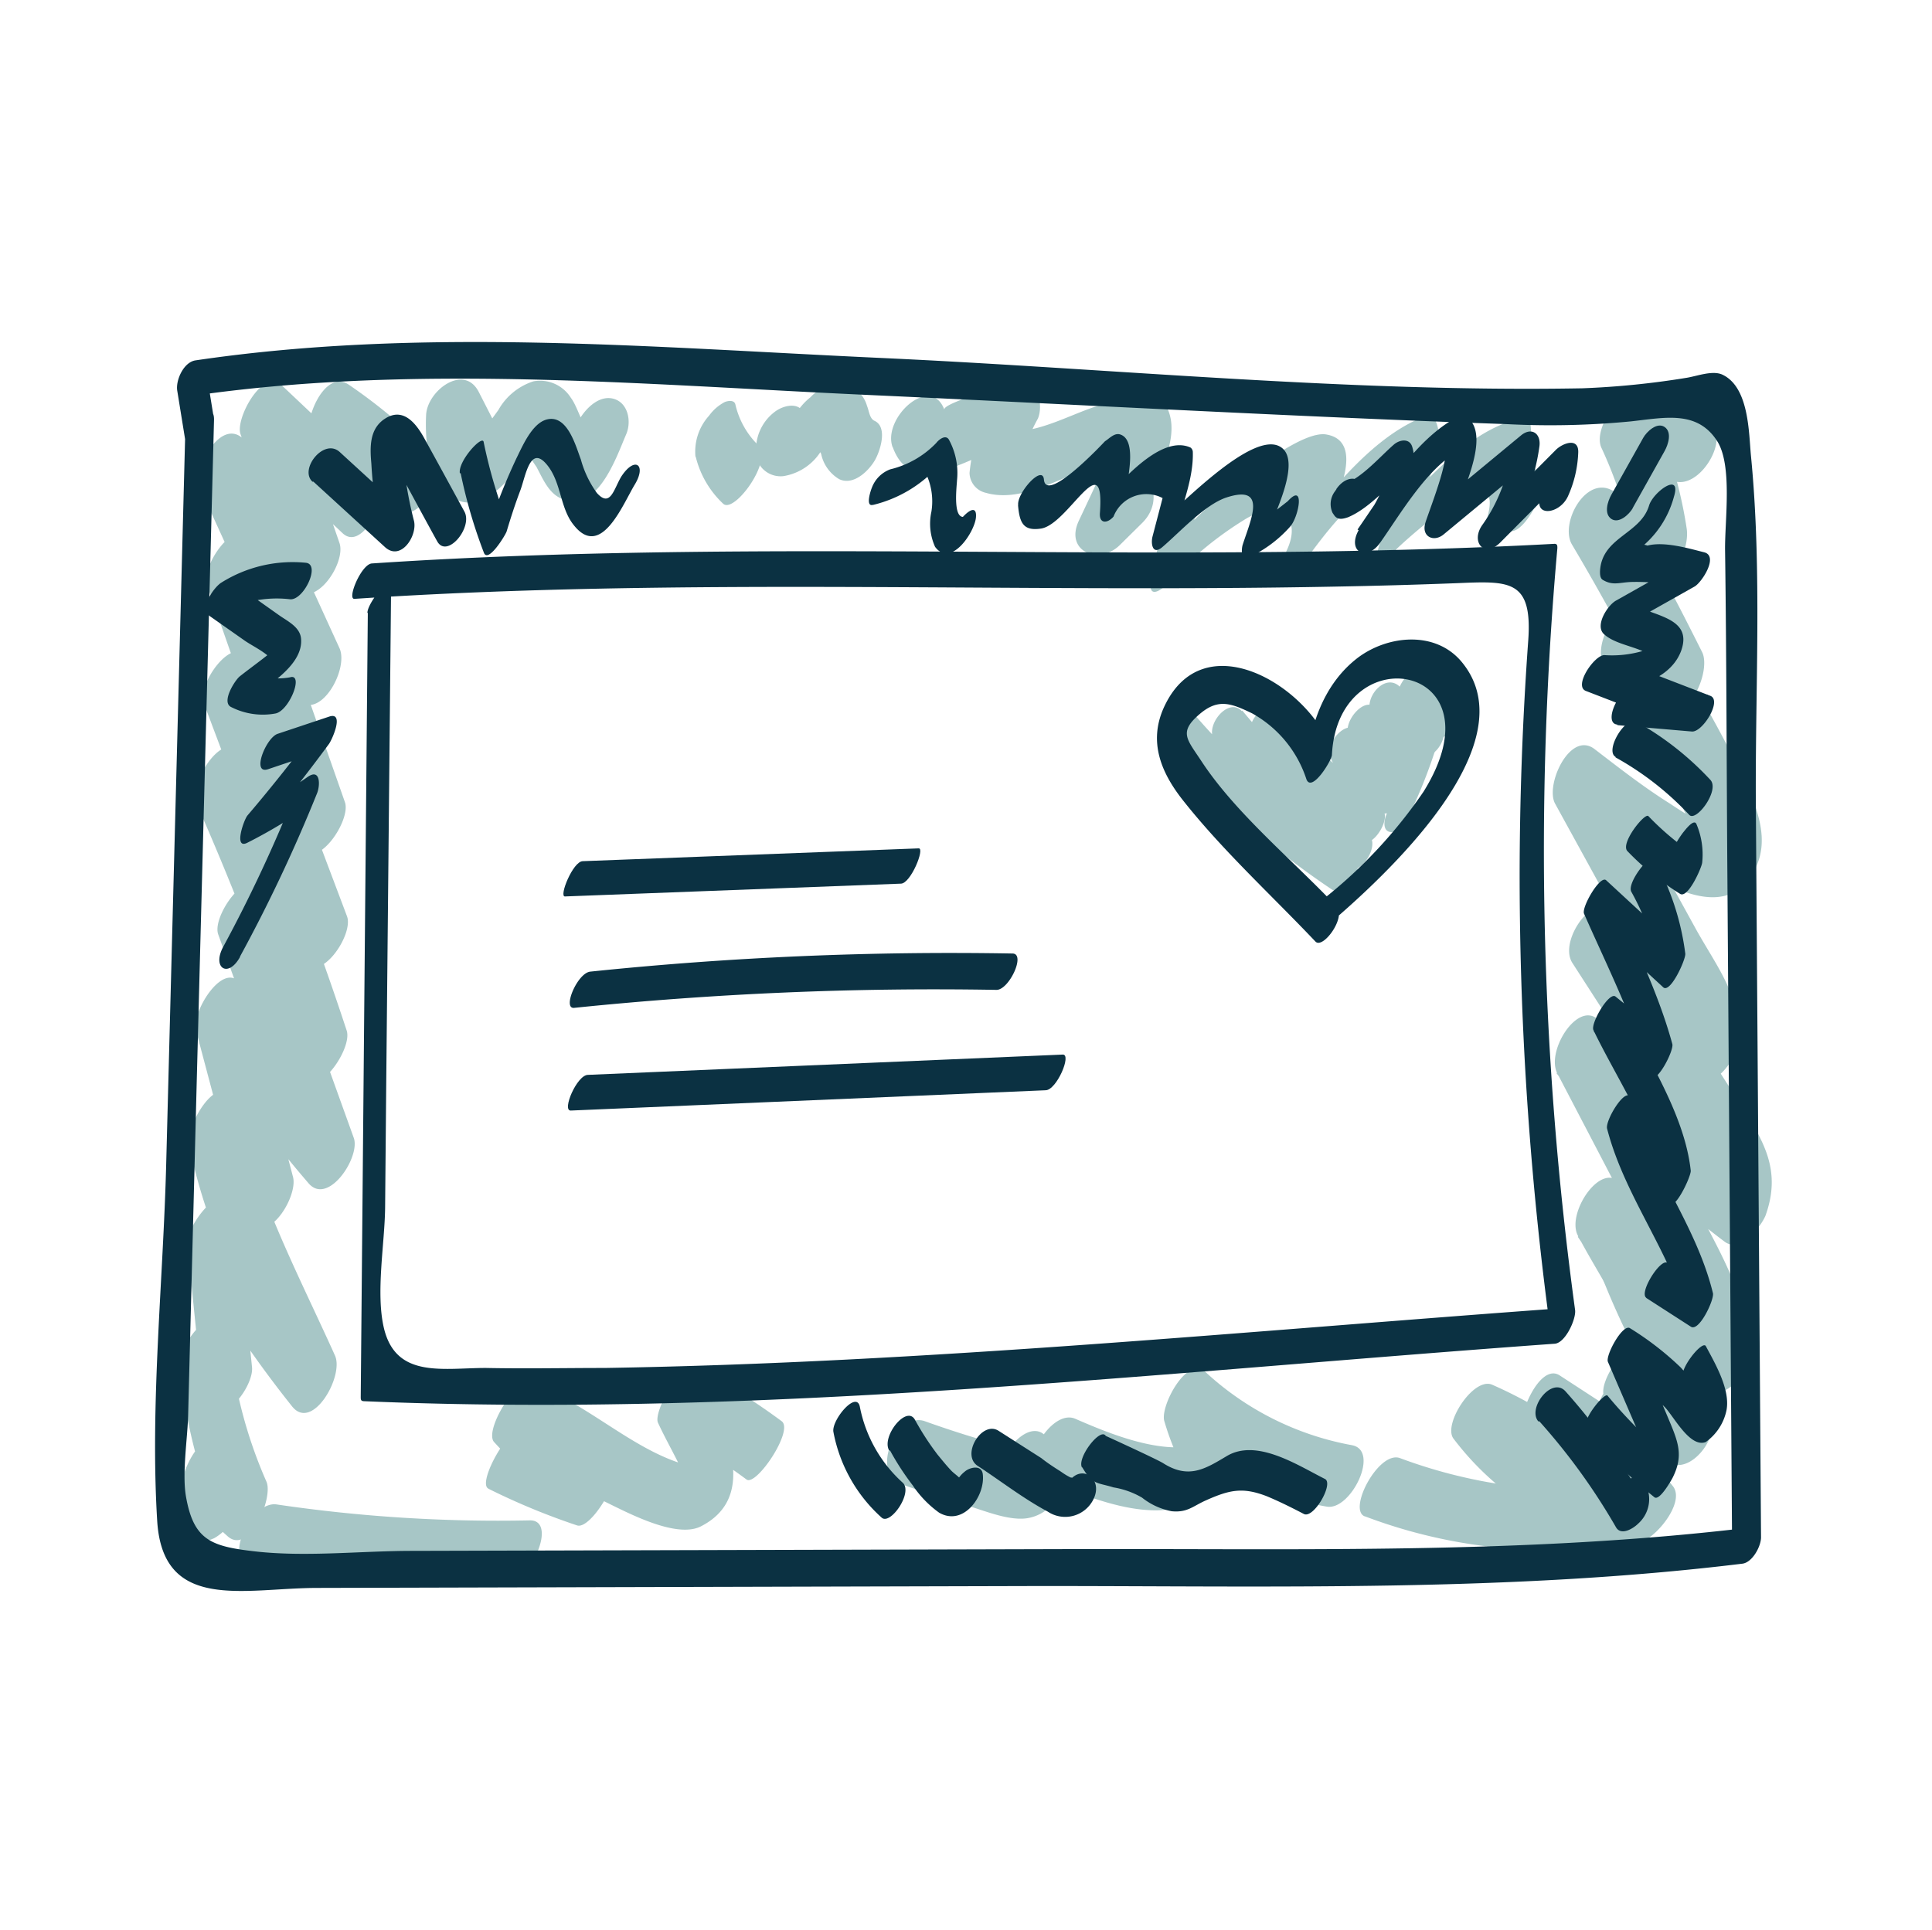 <svg xmlns="http://www.w3.org/2000/svg" viewBox="0 0 141.82 141.73"><defs><style>.cls-1{fill:#a7c6c6;}.cls-2{fill:#0b3142;}</style></defs><title>Icon</title><g id="Icons_to_export" data-name="Icons to export"><path class="cls-1" d="M13.76,112.24l.05.2c.24.9,1,.86,1.72.58l.19-.08a3.55,3.55,0,0,0,1.77-3.52l-.68-2.84-3,3.61,2.89,2.6c1.59,1.44,3.38-2.81,2.86-4a33.75,33.75,0,0,1-2.73-10.53l-3.37,2.84a9.87,9.87,0,0,0,1.67,2.14c1.37,1.54,3.5-1.54,3.37-2.85l-1.12-11L14,92.21a82.17,82.17,0,0,0,7.44,11.05c1.49,1.88,3.83-2.22,3.15-3.73-2.7-6-5.92-12-7.19-18.46L14,84.4a47.26,47.26,0,0,0,4.18,5.36c1.54,1.69,3.7-1.94,3.33-3.34L17.89,72.65,14.57,76a94.31,94.31,0,0,0,8.08,10.88c1.44,1.68,3.82-1.93,3.32-3.33l-6.44-17.9L16.21,69,22.13,79c1.11,1.88,3.76-2,3.32-3.33C23.18,68.76,20.57,62,17.63,55.34l-3.15,3.73a103.13,103.13,0,0,0,7.67,11.54c1.33,1.74,3.84-2,3.32-3.34l-7-18.57L15.13,52,22,62.23c1.23,1.83,3.79-2,3.32-3.33L18.69,40l-3.32,3.33a54,54,0,0,0,6.4,8c1.68,1.74,3.86-2.19,3.15-3.74l-7-15.32L14.76,36l6.84,7.21c1.52,1.59,3.82-1.89,3.32-3.34L21.15,28.94l-3,3.61,7,6.6c1.46,1.37,3.24-2.58,3-3.61a35.12,35.12,0,0,0-2.25-7l-2.86,4a35.87,35.87,0,0,1,5.73,4.79c1.56,1.62,4.44-2.4,3.15-3.73a39.43,39.43,0,0,0-6.31-5.35c-1.81-1.23-3.4,2.75-2.86,4a30.16,30.16,0,0,1,1.91,6.24l3-3.61-7-6.61c-1.37-1.28-3.42,2.5-3,3.62l3.77,10.93,3.33-3.33-6.85-7.21c-1.67-1.76-3.86,2.19-3.15,3.73l7,15.33,3.15-3.74a53.35,53.35,0,0,1-6.39-8c-1.2-1.83-3.8,2-3.33,3.34l6.65,19,3.32-3.34L18.28,48.3c-1.22-1.81-3.84,2-3.32,3.33l7,18.58,3.32-3.33a104.53,104.53,0,0,1-7.67-11.54c-1.11-1.93-3.86,2.14-3.15,3.73q4.23,9.6,7.48,19.55l3.32-3.34-5.92-10c-1.09-1.85-3.81,2-3.32,3.33l6.44,17.91,3.32-3.34a94.31,94.31,0,0,1-8.08-10.88c-1.23-1.92-3.66,2-3.32,3.33l3.66,13.78L21.38,86a45.09,45.09,0,0,1-4.18-5.36c-1.32-2-3.56,2.11-3.33,3.34,1.33,6.76,4.73,13,7.54,19.25l3.15-3.73a82.27,82.27,0,0,1-7.44-11.06c-1-1.84-3.48,1.76-3.37,2.85l1.11,11,3.38-2.85a9.87,9.87,0,0,1-1.67-2.14c-1.2-1.75-3.48,1.71-3.38,2.85a39.38,39.38,0,0,0,3.18,12.3l2.87-4-2.89-2.61c-1.46-1.32-3.29,2.55-3,3.61l.68,2.85,1.77-3.51-.19.07,1.72.58-.05-.19c-.63-2.41-4,1.16-3.49,2.93Z"/><path class="cls-1" d="M18.49,115a110,110,0,0,0,18.58,1.16c1.93,0,3.89-4.58,1.81-4.53a111.1,111.1,0,0,1-18.58-1.17c-1.89-.27-4,4.22-1.81,4.54Z"/><path class="cls-1" d="M35.84,109.3A50.18,50.18,0,0,0,42.36,112c1,.34,3.36-3.56,2.58-4.29-2.12-2-4.14-4-6.09-6.12l-2.58,4.29c2.95.85,5.35,3,8.1,4.36,1.62.78,5.25,2.76,7.08,1.83,4.81-2.46,1.06-8.52-.35-11.55l-2.69,4.11a48.12,48.12,0,0,1,6.39,4c.71.52,3.49-3.6,2.58-4.28a47.75,47.75,0,0,0-6.39-4c-.93-.5-3.06,3.33-2.69,4.11,1,2.19,2.67,4.64,2.85,7.07l.8-2.32-.28.47,1.68-1.8c-5.48.4-9.63-4.89-14.5-6.29-1.06-.3-3.31,3.49-2.58,4.29,1.95,2.12,4,4.16,6.09,6.12l2.58-4.29A48.29,48.29,0,0,1,38.42,105c-1-.49-3.4,3.87-2.58,4.29Z"/><path class="cls-1" d="M66.24,109q2.27.81,4.58,1.49c1.33.38,3.06,1.14,4.45,1a3.07,3.07,0,0,0,2.65-2.38c.4-1.41-.22-2.28-1-3.45-1.29-2.06-4.44,1.79-3.27,3.66.26.7.4.73.45.12l1.79-2.46c.81-.08.78-.17-.08-.27l-1.34-.33c-.67-.17-1.33-.36-2-.55-1.54-.44-3.07-.94-4.58-1.48-2-.73-4.1,3.74-1.7,4.6Z"/><path class="cls-1" d="M76.35,108.45c3.05,1.31,8.54,3.77,11.64,1.55s1.86-5.62.9-8.63l-3,3.63a22.78,22.78,0,0,0,11.5,5.62c1.76.32,3.94-4.12,1.85-4.51a21.5,21.5,0,0,1-10.77-5.39c-1.35-1.22-3.34,2.57-3,3.63a20,20,0,0,0,1.18,3.07l1.7-1.49c-2.77,1.09-7-.71-9.42-1.76-1.81-.78-4.25,3.57-2.58,4.28Z"/><path class="cls-1" d="M100.21,111.34a38.25,38.25,0,0,0,20.1,1.91c1.15-.19,3.44-2.93,2.49-4.13l-.9-1.13-.24,1.9c4.45-9.08,2.53-18.45-.43-27.68l-3,3.83a60.11,60.11,0,0,1,2.13,7.7c.41,2,3.47-1.71,3.18-3.12a64.64,64.64,0,0,0-2.32-8.41c-.47-1.33-3.46,2.35-3,3.83,2.5,7.79,4.72,16.12.92,23.89-.2.41-.6,1.45-.24,1.89l.89,1.13,2.49-4.13a37.06,37.06,0,0,1-19.51-1.76c-1.57-.58-3.87,3.81-2.58,4.28Z"/><path class="cls-1" d="M117.3,93a61.2,61.2,0,0,0,5.92,11.63l3-3.81-3.4-4.26c-1.14-1.43-4,2.6-3,3.81l3.4,4.26c1.15,1.45,3.85-2.53,3-3.81a61.2,61.2,0,0,1-5.92-11.63c-.54-1.42-3.61,2.26-3,3.81Z"/><path class="cls-1" d="M117.79,102.39c.38,2.17.7,4.33,1,6.51l2.58-3.77c-1.3-.12-2.55-1.31-3.59-2L114.51,101c-1.47-1-3.15,3-2.79,4.06a24.28,24.28,0,0,0,2.64,5.36l2.79-4.05a32.38,32.38,0,0,0-7.64-4.71c-1.39-.55-3.65,3-2.79,4a20.86,20.86,0,0,0,5.73,5.19c1.7,1,4.72,2.71,6.78,2.3,1.79-.35,3-2.68,3.13-4.35.15-2.62-1.21-5.81-2.14-8.21-.52-1.35-3.58,2.32-3,3.83a37.93,37.93,0,0,1,1.3,3.9c.15.58.29,1.16.41,1.75,0,1.11.21,1.17.56.16l1.59-1.57c-1.75.6-5-1.39-6.4-2.29a19.33,19.33,0,0,1-5-4.53l-2.79,4a32.84,32.84,0,0,1,7.64,4.71c1.22.93,3.47-3,2.79-4a24.36,24.36,0,0,1-2.64-5.37l-2.79,4.06c2.13,1.41,4.83,4.06,7.43,4.3,1.41.12,2.72-2.63,2.58-3.78-.26-2.18-.57-4.35-1-6.51s-3.45,1.67-3.2,3.11Z"/><path class="cls-1" d="M118.61,103.77l3.61,3.39c1.37,1.29,3.3-.77,3.44-2.21.58-6.06-3.91-12.6-6.62-17.83l-3.22,3.69a69.37,69.37,0,0,0,9.16,11c1.55,1.5,3.6-1.26,3.49-2.78-.31-3.94-2.2-7.08-4-10.54l-7-13.39-3.21,3.7A61.83,61.83,0,0,0,126.6,91.17c1.14.86,2.66-1.09,3-1.92,1.19-3.33-.12-5.46-1.92-8.29-3-4.68-6-9.31-9-14l-3.21,3.7a32.78,32.78,0,0,0,8.94,8.55c1.38.9,3-1.4,3.12-2.51.46-3.28-1.41-5.57-3-8.41l-7.15-13-2.89,4C117.39,61.51,126.34,70,129,63.43c1.07-2.64-.76-5.66-1.86-8A93.33,93.33,0,0,0,121,45.11l-2.89,4,3.94,2.78c1.89,1.34,3.57-2.62,2.9-4-2-4-4-7.82-6.3-11.62l-2.89,4a40.53,40.53,0,0,0,4.95,2.09c2,.69,3.35-1.92,3.1-3.57A32.51,32.51,0,0,0,121.16,30l-2.68,3.72a17.46,17.46,0,0,1,4.27,1.55c2,.92,4.49-3.4,2.58-4.28a31.05,31.05,0,0,0-5.1-1.84c-1.52-.4-3.27,2.43-2.68,3.72a32.51,32.51,0,0,1,2.65,8.78l3.09-3.58a40.53,40.53,0,0,1-5-2.09c-1.94-1-3.8,2.47-2.9,4,2.25,3.79,4.34,7.65,6.29,11.61l2.9-4-3.94-2.78c-1.77-1.24-3.81,2.6-2.9,4,1.21,1.85,2.43,3.7,3.56,5.61,1.22,2.06,2,5.25,3.54,7q.94,3.42.63-.69A30.62,30.62,0,0,1,122.58,59c-1.93-1.21-3.73-2.62-5.53-4s-3.64,2.63-2.9,4l4.77,8.69c1.23,2.26,5.25,7.28,4.9,9.8L126.94,75a30.46,30.46,0,0,1-8.31-8c-1.37-1.92-4.3,2-3.21,3.7l5.5,8.53c1.15,1.79,6,7.51,5.31,9.58l3-1.91A58.94,58.94,0,0,1,117.52,75.1c-1.49-2-4.08,2-3.21,3.7l5.22,10c1.91,3.68,4.85,7.85,5.18,12l3.48-2.78a68.71,68.71,0,0,1-9.15-11c-1.36-2-4.1,2-3.22,3.69,2,3.85,6.61,10.3,6.17,14.88l3.44-2.22-3.61-3.39c-1.76-1.65-4.67,2.33-3.21,3.69Z"/><path class="cls-1" d="M31.89,33l1.16,1.81c1.28,2,4.41-1.49,3.54-3.2l-1.44-2.82c-1.08-2.13-3.77-.12-3.87,1.66-.1,1.95.15,5.31,2.26,6.26,2.29,1,4.4-2.24,5.47-3.73q.35-.47.66-1l-1.23.65a9.72,9.72,0,0,0,.94,1.65c.45.83.87,1.9,1.79,2.31,2.67,1.19,4.06-3,4.79-4.69.42-.95.15-2.39-1-2.64s-2.24,1-2.67,2a17.72,17.72,0,0,1-.95,2.08l1.36-1.25-.43.2,1.46,0c-.85-.44-1.24-2.32-1.83-3.09a2.67,2.67,0,0,0-2.75-1.2,4.54,4.54,0,0,0-2.57,2.11c-.48.66-.94,1.31-1.47,1.92q1.44.7.39-.57a3.49,3.49,0,0,1-.27-1.63L31.37,31.6l1.44,2.81,3.54-3.2L35.19,29.4c-1.35-2.13-4.54,1.7-3.3,3.64Z"/><path class="cls-1" d="M51.08,33.57a7,7,0,0,0,2,3.41c.81.78,3.71-3.2,2.58-4.29a6.08,6.08,0,0,1-1.68-3c-.09-.35-.56-.26-.78-.17a3.31,3.31,0,0,0-1.15,1,3.93,3.93,0,0,0-1,3Z"/><path class="cls-1" d="M55.5,33.51a1.84,1.84,0,0,0,2,1.45A4,4,0,0,0,60.34,33c0-.05.45-.53.44-.64.18-.24.08-.2-.32.12-.13.24-.26.32-.41.24s.2.52.23.62a2.82,2.82,0,0,0,1.32,1.84c1,.48,2.09-.51,2.6-1.35.39-.65,1-2.46,0-2.93-.37-.17-.39-.68-.56-1.11a2.3,2.3,0,0,0-1.35-1.5,2.94,2.94,0,0,0-2.8.88,4.48,4.48,0,0,0-1.22,1.49c-.18.27-.22.33-.11.18.31-.54.62-.63.93-.26-.26-1.15-1.58-.86-2.26-.31a3.46,3.46,0,0,0-1.3,3.21Z"/><path class="cls-1" d="M65.53,32.82c1.46,4.06,5.94.45,8.5-.09l-1.51-2.65a13,13,0,0,0-1.35,4.64,1.53,1.53,0,0,0,1.18,1.46c3.45,1,7.21-2.54,10.63-2.48l-1.07-.93c.22-.89.1-.73-.36.46l-.71,1.5L79.2,38.22c-1.08,2.27,1.47,3.31,3,1.8l1.66-1.64c2-2,0-5.24-2.31-2.94l-1.66,1.64,3,1.8C84,36.53,86.93,32.7,85.7,30c-.17-.39-.57-.93-1.07-.93a13.67,13.67,0,0,0-4.09.75c-1.77.51-4.76,2.22-6.53,1.72L75.19,33a13.54,13.54,0,0,1,1-2.27c.42-1,0-3-1.51-2.65-.47.09-5.53,1.51-5.36,2-1-2.66-4.57.61-3.8,2.75Z"/><path class="cls-1" d="M85.35,39.21a14.49,14.49,0,0,0-.85,3.37c-.26,1.39.65.87,1.29.19a25.88,25.88,0,0,1,5.62-4.65c2.46-1.5,4.4-.16,2.87,2.64-1.07,2,0,2.42,1.26.76.77-1,3.21-4.55,4.67-5,3.05-.82,1.46,2.09,1,3.63s.76.76,1.28.19c.27-.3,8.2-7.64,6.67-2.28-.1.35-.2.92.3.94l1.49,0c1.23,0,3.17-4.31,2.14-4.34s-.5-2.89-.81-3.77a.27.27,0,0,0-.34-.21c-3.56.53-7,4.26-9.27,6.79l1.28.18c.58-1.9,2.61-5.36,1.16-7.18l-.22,0c-4,1.33-7.46,5.85-9.93,9.1l1.26.76c.84-1.54,4.67-7.84,1.13-8.43-1.62-.27-5.11,2.49-6.26,3.31A35.47,35.47,0,0,0,86,39.93l1.29.18a14,14,0,0,1,.84-3.37c.7-2.2-2.43,1.49-2.74,2.47Z"/><path class="cls-1" d="M85.92,54.89a60.37,60.37,0,0,0,11.82,10.4c1.17.79,2.39-1.45,1.76-2.38a99.8,99.8,0,0,0-8.32-10.67c-1-1.16-2.84,1.13-2,2.18a59.88,59.88,0,0,0,9.57,9.26c1,.77,2.33-1.25,1.91-2.12A35.19,35.19,0,0,0,94,52.17c-1.1-1.11-2.9,1.17-2,2.18a73.86,73.86,0,0,0,7.66,7.35c.92.76,2.06-1,2-1.81A16.83,16.83,0,0,0,99.93,54L97.81,56A33,33,0,0,0,101,59.41c1.13,1.08,2.37-.86,2.12-1.93a25.35,25.35,0,0,0-1.81-5.12l-2.12,1.93a21,21,0,0,0,2.91,3.4c1,.93,2.29-.57,2.19-1.62a17.94,17.94,0,0,0-1.35-5.39l-2.12,1.93,3,2.67c1,.91,2.26-.55,2.18-1.61a7.51,7.51,0,0,0-1.28-3.89l-1.76,2.38L105.13,54c1.06.89,2.66-1.64,1.54-2.57l-2.23-1.86c-1.11-.92-2.33,1.48-1.77,2.38l.87,2.73,2.19-1.61-3-2.67c-1.07-1-2.59.8-2.12,1.93a16.36,16.36,0,0,1,1.22,4.76L104,55.5a21,21,0,0,1-2.91-3.4C100.3,50.9,98.52,53,99,54a25.67,25.67,0,0,1,1.81,5.11l2.12-1.92a32,32,0,0,1-3.14-3.45c-.9-1.14-2.64.91-2.12,1.93a14.69,14.69,0,0,1,1.62,5.23l2-1.8a68.93,68.93,0,0,1-7.23-7l-2,2.18a33.51,33.51,0,0,1,6.37,8.88l1.9-2.12a57.67,57.67,0,0,1-9.14-8.87l-2,2.18A100.92,100.92,0,0,1,97.52,65.1l1.77-2.38a57.84,57.84,0,0,1-11.39-10c-1-1.17-2.88,1.16-2,2.19Z"/><path class="cls-1" d="M103.47,59.79a37.11,37.11,0,0,0,1.86-4.64c.16-.5,0-1.13-.62-1s-1.1,1.05-1.29,1.62a30.84,30.84,0,0,1-1.61,3.95c-.2.4-.37,1.28.25,1.37s1.2-.87,1.41-1.3Z"/><path class="cls-2" d="M13.59,32.1,12.2,85.45c-.22,8.64-1.19,17.62-.66,26.23.42,6.69,6.36,4.93,11.68,4.91l53.29-.14c17.13,0,34.36.44,51.39-1.64.74-.09,1.37-1.28,1.37-1.93l-.38-53.76c-.06-8.48.47-17.21-.36-25.66-.16-1.66-.13-5-2.07-5.94-.73-.36-1.89.1-2.66.22a61.34,61.34,0,0,1-7.66.77c-17.16.31-34.58-1.46-51.73-2.24-16.65-.77-33.49-2.26-50.06.19-.87.13-1.46,1.45-1.34,2.22l.6,3.71c.23,1.39,2.24-.74,2.07-1.78l-.6-3.71-1.34,2.22c16.4-2.43,33.1-.9,49.57-.14,15.76.72,31.52,1.61,47.28,2.16a61.68,61.68,0,0,0,9.12-.2c2.48-.27,4.84-.83,6.31,1.4,1.18,1.76.58,5.89.61,8.07.11,8,.11,15.93.17,23.89l.35,49.78,1.36-1.93c-16.54,2-33.28,1.54-49.91,1.59l-48.36.13c-3.86,0-8,.49-11.84,0-3-.36-4.21-.9-4.75-4-.29-1.7.11-4.2.16-5.93l.61-23.71,1.29-49.4C15.75,29.17,13.62,31,13.59,32.1Z"/><path class="cls-2" d="M27,45l-.52,57.56c0,.19,0,.31.23.32,29.11,1.24,58.41-2.13,87.42-4.22.78-.06,1.58-1.82,1.49-2.48a249.8,249.8,0,0,1-1.3-55.94c0-.17,0-.32-.23-.31-28.91,1.56-57.89-.5-86.79,1.44-.78.05-1.85,2.64-1.28,2.6,24-1.6,48-.43,72-.9q4.44-.08,8.88-.25c3.87-.16,5.61-.31,5.28,4.23q-.63,8.72-.63,17.45a249.91,249.91,0,0,0,2.37,34L115.38,96c-23.61,1.7-47.3,4.06-71,4.44-2.9,0-5.81.06-8.71,0-3.17,0-6.58.78-7.48-2.89-.63-2.61.06-6.27.08-8.93l.08-8.94L28.71,43c0-.85-1.74,1.26-1.74,2Z"/><path class="cls-2" d="M97.55,67.85c3.88-3.32,14.81-13.2,9.73-19.27-1.91-2.27-5.34-1.95-7.55-.33-2.67,2-3.71,5.36-3.86,8.51L97.74,55C96,50.28,88.25,45.64,85.41,52c-1.1,2.49-.18,4.72,1.41,6.74,2.91,3.69,6.53,7,9.74,10.39.55.59,2.29-1.79,1.55-2.57-3.17-3.37-7.38-6.81-9.91-10.66-1.06-1.62-1.71-2.13-.14-3.47,1.36-1.16,2.3-.8,3.84-.06a8.56,8.56,0,0,1,4,4.85c.39,1,1.85-1.37,1.87-1.79.45-8.82,12.59-6.73,6.73,2.69a35.67,35.67,0,0,1-7.23,7.79c-.8.69-1.23,3.19.25,1.92Z"/><path class="cls-2" d="M41.47,65.82l24.66-.94c.72,0,1.78-2.61,1.31-2.59l-24.66.94c-.72,0-1.77,2.61-1.31,2.59Z"/><path class="cls-2" d="M42.15,74a258.24,258.24,0,0,1,31-1.32c.93,0,2.16-2.65,1.18-2.67a256.19,256.19,0,0,0-31,1.33c-.95.1-2.07,2.76-1.18,2.66Z"/><path class="cls-2" d="M41.9,81.54l34.85-1.49c.81,0,1.94-2.65,1.26-2.62L43.16,78.92c-.81,0-1.94,2.65-1.26,2.62Z"/><path class="cls-2" d="M113,104.36a46,46,0,0,1,5.62,7.77c.37.66,1.28.09,1.62-.25a2.41,2.41,0,0,0,.45-3.09c-.82-1.21-2.69,1.11-2,2.2l.23-.81,1.61-.25a46.49,46.49,0,0,0-5.61-7.77c-1-1.12-2.82,1.23-2,2.2Z"/><path class="cls-2" d="M116.44,105a34.92,34.92,0,0,0,5,4.93c.38.31,1.26-1.28,1.33-1.41.8-1.58.46-2.55-.22-4.17l-2.85-6.78-1.62,2.46a21.57,21.57,0,0,1,4.13,3.29c.66.68,1.84,3,3,2.56a3.81,3.81,0,0,0,1.53-2.36c.27-1.51-.83-3.39-1.52-4.68-.25-.47-2,1.71-1.68,2.36a12.82,12.82,0,0,1,1.56,4.25l.28-1-.16.35,1.2-1.43c-.91.18-2.47-2.41-3.08-3a22.15,22.15,0,0,0-3.69-2.85c-.54-.34-1.81,2-1.62,2.47l2,4.64c.24.55,2,3.67,1.7,4.21L123,107.4a35,35,0,0,1-5-4.93c-.21-.26-2.07,1.93-1.54,2.57Z"/><path class="cls-2" d="M120.83,95.29l3.29,2.12c.61.4,1.73-2,1.62-2.46-1.26-5.16-4.77-9.3-6.09-14.43L118,82.87a45.87,45.87,0,0,0,4.49,5.54c.47.5,1.66-2.07,1.62-2.46-.47-4.34-3.51-8.74-5.4-12.65L117,75.76l4.13,3.36c.53.43,1.75-2,1.63-2.46-1.11-4.08-3.14-8-4.79-11.92l-1.62,2.46,5.74,5.29c.52.48,1.67-2.06,1.62-2.47a19.08,19.08,0,0,0-2.28-6.92c-.28-.51-2,1.7-1.69,2.36a19.06,19.06,0,0,1,2.27,6.92l1.62-2.46-5.73-5.29c-.44-.4-1.83,2-1.62,2.46C118,71,120,74.94,121.1,79l1.62-2.47-4.13-3.36c-.48-.38-1.86,2-1.62,2.47,1.88,3.9,4.93,8.31,5.39,12.64L124,85.84a43.7,43.7,0,0,1-4.33-5.32c-.43-.61-1.85,1.77-1.7,2.35,1.33,5.14,4.84,9.27,6.09,14.43l1.62-2.46-3.28-2.12c-.52-.34-2.11,2.2-1.55,2.57Z"/><path class="cls-2" d="M119.46,62.49a20.16,20.16,0,0,0,3.87,3.14c.58.36,1.58-1.92,1.62-2.29a5.72,5.72,0,0,0-.42-2.83c-.19-.45-.87.49-1,.64-.24.33-.91,1.26-.71,1.73a5,5,0,0,1,.41,2.47l1.62-2.29A20.22,20.22,0,0,1,121,59.92c-.26-.27-2.08,2-1.54,2.57Z"/><path class="cls-2" d="M118.59,55.61A22,22,0,0,1,124,59.83c.51.55,2.26-1.81,1.55-2.57A22.21,22.21,0,0,0,120.14,53c-.83-.46-2.35,2.12-1.55,2.57Z"/><path class="cls-2" d="M118.72,53.24l5.47.47c.79.07,2.24-2.28,1.36-2.62L118,48.18l-1.35,2.62c2.25,0,5.81-.51,6.75-3,1-2.75-2.71-2.52-4.11-3.82l-.89,2.46,6-3.38c.53-.31,1.78-2.24.69-2.51s-2.91-.82-4.16-.49a1.15,1.15,0,0,0-1.57,1c.31-.23.62-.48.92-.72a7.19,7.19,0,0,0,2.6-3.88c.57-1.86-1.53-.34-1.83.66-.64,2.12-3.48,2.31-3.6,4.83,0,.2,0,.51.21.63.74.44,1.22.18,2.1.15a15,15,0,0,1,4.17.49l.69-2.5-6,3.38c-.62.35-1.56,1.82-.89,2.45,1.06,1,3.36.92,4,2.21l.11-1.16c.89-.94.49-.89-1.2.18a8,8,0,0,1-2.87.32c-.74,0-2.28,2.27-1.36,2.63L124,53.66,125.36,51l-5.48-.47c-1-.09-2.24,2.58-1.16,2.67Z"/><path class="cls-2" d="M119.85,37.3l2.34-4.18c.27-.48.56-1.39,0-1.77s-1.32.35-1.57.8l-2.34,4.18c-.27.48-.56,1.39,0,1.77s1.33-.35,1.58-.8Z"/><path class="cls-2" d="M23,35.36l5.26,4.81c1.16,1.06,2.39-.82,2.13-1.92A27.85,27.85,0,0,1,29.75,35c-.09-.71-.46-2.19-.15-2.85l-1,1.1c-.05,0,3.21,6,3.49,6.49.71,1.3,2.64-1,2-2.18-1-1.83-2-3.67-3-5.48-.61-1.07-1.53-2.18-2.83-1.34-1.15.74-1.11,2.09-1,3.31a31.4,31.4,0,0,0,.88,5.87L30.19,38l-5.25-4.81c-1.16-1.06-3,1.27-2,2.18Z"/><path class="cls-2" d="M33.81,34.72a37.12,37.12,0,0,0,1.71,5.86c.31.81,1.6-1.32,1.67-1.56.3-1,.62-2,1-3s.7-3.3,1.87-2,1,3.25,2.07,4.55c2,2.51,3.59-1.55,4.47-3s0-2.11-1-.57c-.55.93-.8,2.3-1.79,1.19a7.59,7.59,0,0,1-1.17-2.45c-.38-1-1-3.37-2.54-2.93-1.07.31-1.77,2-2.19,2.84a43.28,43.28,0,0,0-2.37,6.22l1.67-1.57a37.12,37.12,0,0,1-1.71-5.86c-.11-.52-1.92,1.45-1.74,2.33Z"/><path class="cls-2" d="M64.1,37.07a9.44,9.44,0,0,0,4.69-2.75l-.92.25a4.75,4.75,0,0,1,.5,3,4.13,4.13,0,0,0,.27,2.58c1.16,1.57,2.91-1.09,3-2.16.13-1.55-1.74.63-1.8,1.4l0,.22.63-1.32-.13.18.69-.63c-1.16.7-.8-2.08-.78-2.57a5.12,5.12,0,0,0-.6-3c-.24-.38-.73,0-.92.25a6.91,6.91,0,0,1-3.38,1.94A2.29,2.29,0,0,0,64,35.81c-.07.16-.5,1.41.07,1.26Z"/><path class="cls-2" d="M74.73,37.09c.11,1.33.41,1.91,1.68,1.72,2-.29,4.7-6.26,4.33-1.14-.06.81.56.77,1,.26a2.58,2.58,0,0,1,3.6-1.36l-.74,2.83c-.13.51,0,1.38.71.78,1.28-1.09,3.12-3.12,4.71-3.65,3.06-1,1.78,1.65,1.2,3.47-.1.32-.15,1.22.48.91a9.25,9.25,0,0,0,3-2.24c.64-.71,1.12-3.3-.17-1.87l-2,1.56.47.91c.42-1.29,2.7-5.57.92-6.5-2-1.05-6.9,4-8.25,5.12l.71.79c.47-1.79,1.23-3.62,1.18-5.48a.42.42,0,0,0-.17-.34c-2-.9-4.61,2-5.77,3.21l1,.26c.07-.89.93-4-.39-4.43-.43-.14-.81.31-1.12.5,0,0-4.32,4.65-4.48,2.81-.1-1.14-2,1-1.89,1.88Z"/><path class="cls-2" d="M98.1,35.92l-.11.16a1.54,1.54,0,0,0-.17,1.58l.13.19c.25.34.62.26,1,.13,1.51-.63,2.83-2.18,4.06-3.22l-1.35-.19c.32,1.11-1.36,3.41-1.9,4.31-.93,1.6.54,2.43,1.57.94,1.41-2,3.43-5.45,5.68-6.66L106,33c.5.53-1.16,4.66-1.38,5.42-.28,1,.64,1.41,1.35.82l6.27-5.19-1.35-.81a11.74,11.74,0,0,1-2.09,5.32c-.86,1.24.16,2.45,1.33,1.27l5.17-5.2-1.65-.22-.47,1.79c-.82,1.82,1.29,1.63,1.92.23a8.51,8.51,0,0,0,.75-3.17c.07-1.2-1.17-.71-1.65-.22L109,38.27l1.33,1.27A15.29,15.29,0,0,0,113,32.79c.14-.94-.56-1.47-1.35-.82l-6.27,5.19,1.35.81c.48-1.64,2.6-5.66,1.15-7.17a.73.73,0,0,0-1-.12c-3,1.61-5.33,5.46-7.23,8.2l1.57.94c1.16-2,3.15-4.61,2.45-7-.19-.66-.92-.55-1.35-.18-1,.87-2.24,2.32-3.49,2.84l1,.13-.14-.18L99.55,37l.11-.15c1.06-1.51-.52-2.43-1.56-.95Z"/><path class="cls-2" d="M61.18,105.15a11.23,11.23,0,0,0,3.54,6.28c.64.58,2.33-1.86,1.54-2.57a10.11,10.11,0,0,1-3.14-5.56c-.24-1.26-2.12,1-1.94,1.85Z"/><path class="cls-2" d="M65.34,106.51A19.56,19.56,0,0,0,67,109.06a7.82,7.82,0,0,0,1.93,2c1.79,1.05,3.42-1.22,3.21-2.84-.1-.72-1-.46-1.32-.17A2.17,2.17,0,0,0,70,110l0,.23.12-1,.6-.61-.3-.12c-.19-.19-.42-.34-.6-.53-.35-.37-.67-.77-1-1.17a20.36,20.36,0,0,1-1.66-2.56c-.61-1.1-2.46,1.22-1.9,2.24Z"/><path class="cls-2" d="M71.77,107.63c1.68,1.1,3.35,2.4,5.13,3.35a2.31,2.31,0,0,0,3.34-.85c.85-1.63-1-2.8-1.9-1.14q1.05-.42.24-.51a4.89,4.89,0,0,1-.69-.42c-.49-.31-1-.64-1.45-1l-3.13-2c-1.22-.8-2.79,1.76-1.54,2.57Z"/><path class="cls-2" d="M79.43,107.71c.77,1.33,1.08,1.12,2.31,1.5a6.08,6.08,0,0,1,2.09.75,5,5,0,0,0,2.18,1c1.14.11,1.54-.36,2.47-.78,1.78-.8,2.74-1,4.49-.33.94.39,1.84.84,2.74,1.31.72.37,2.21-2.23,1.55-2.57-2-1-5-3-7.21-1.68-1.59.95-2.8,1.71-4.67.52-.44-.28-4.2-2-4.21-2-.39-.66-2.15,1.63-1.74,2.33Z"/><path class="cls-2" d="M17.62,70.23a113.79,113.79,0,0,0,5.66-12c.22-.55.26-1.84-.69-1.19a30.2,30.2,0,0,1-3.71,2.24l0,2c1.84-2.16,3.59-4.37,5.27-6.66.25-.35,1.15-2.4,0-2l-3.77,1.26c-.86.29-1.94,3-.71,2.6l3.77-1.27,0-2c-1.68,2.29-3.43,4.5-5.27,6.66-.27.31-1.05,2.55,0,2a36.24,36.24,0,0,0,4.2-2.49l-.69-1.19a106.84,106.84,0,0,1-5.29,11.32c-.85,1.56.36,2.34,1.23.75Z"/><path class="cls-2" d="M21.34,49.72a4.46,4.46,0,0,1-2.83-.36l-.62,2.27c1.33-1.05,4.39-2.64,4.21-4.73-.07-.87-1-1.29-1.63-1.74l-3.54-2.51-.87,2.46A8.34,8.34,0,0,1,21.29,44c1,.1,2.27-2.57,1.16-2.68a9.84,9.84,0,0,0-6.19,1.45c-.54.32-1.66,1.9-.87,2.46L17.91,47c.7.5,1.91,1,2.29,1.8l0-.81-.12.36.78-1.3c-1,.95-2.18,1.76-3.26,2.61-.36.29-1.39,1.91-.62,2.26a5.12,5.12,0,0,0,3.22.47c1-.16,2.08-2.83,1.16-2.68Z"/></g></svg>